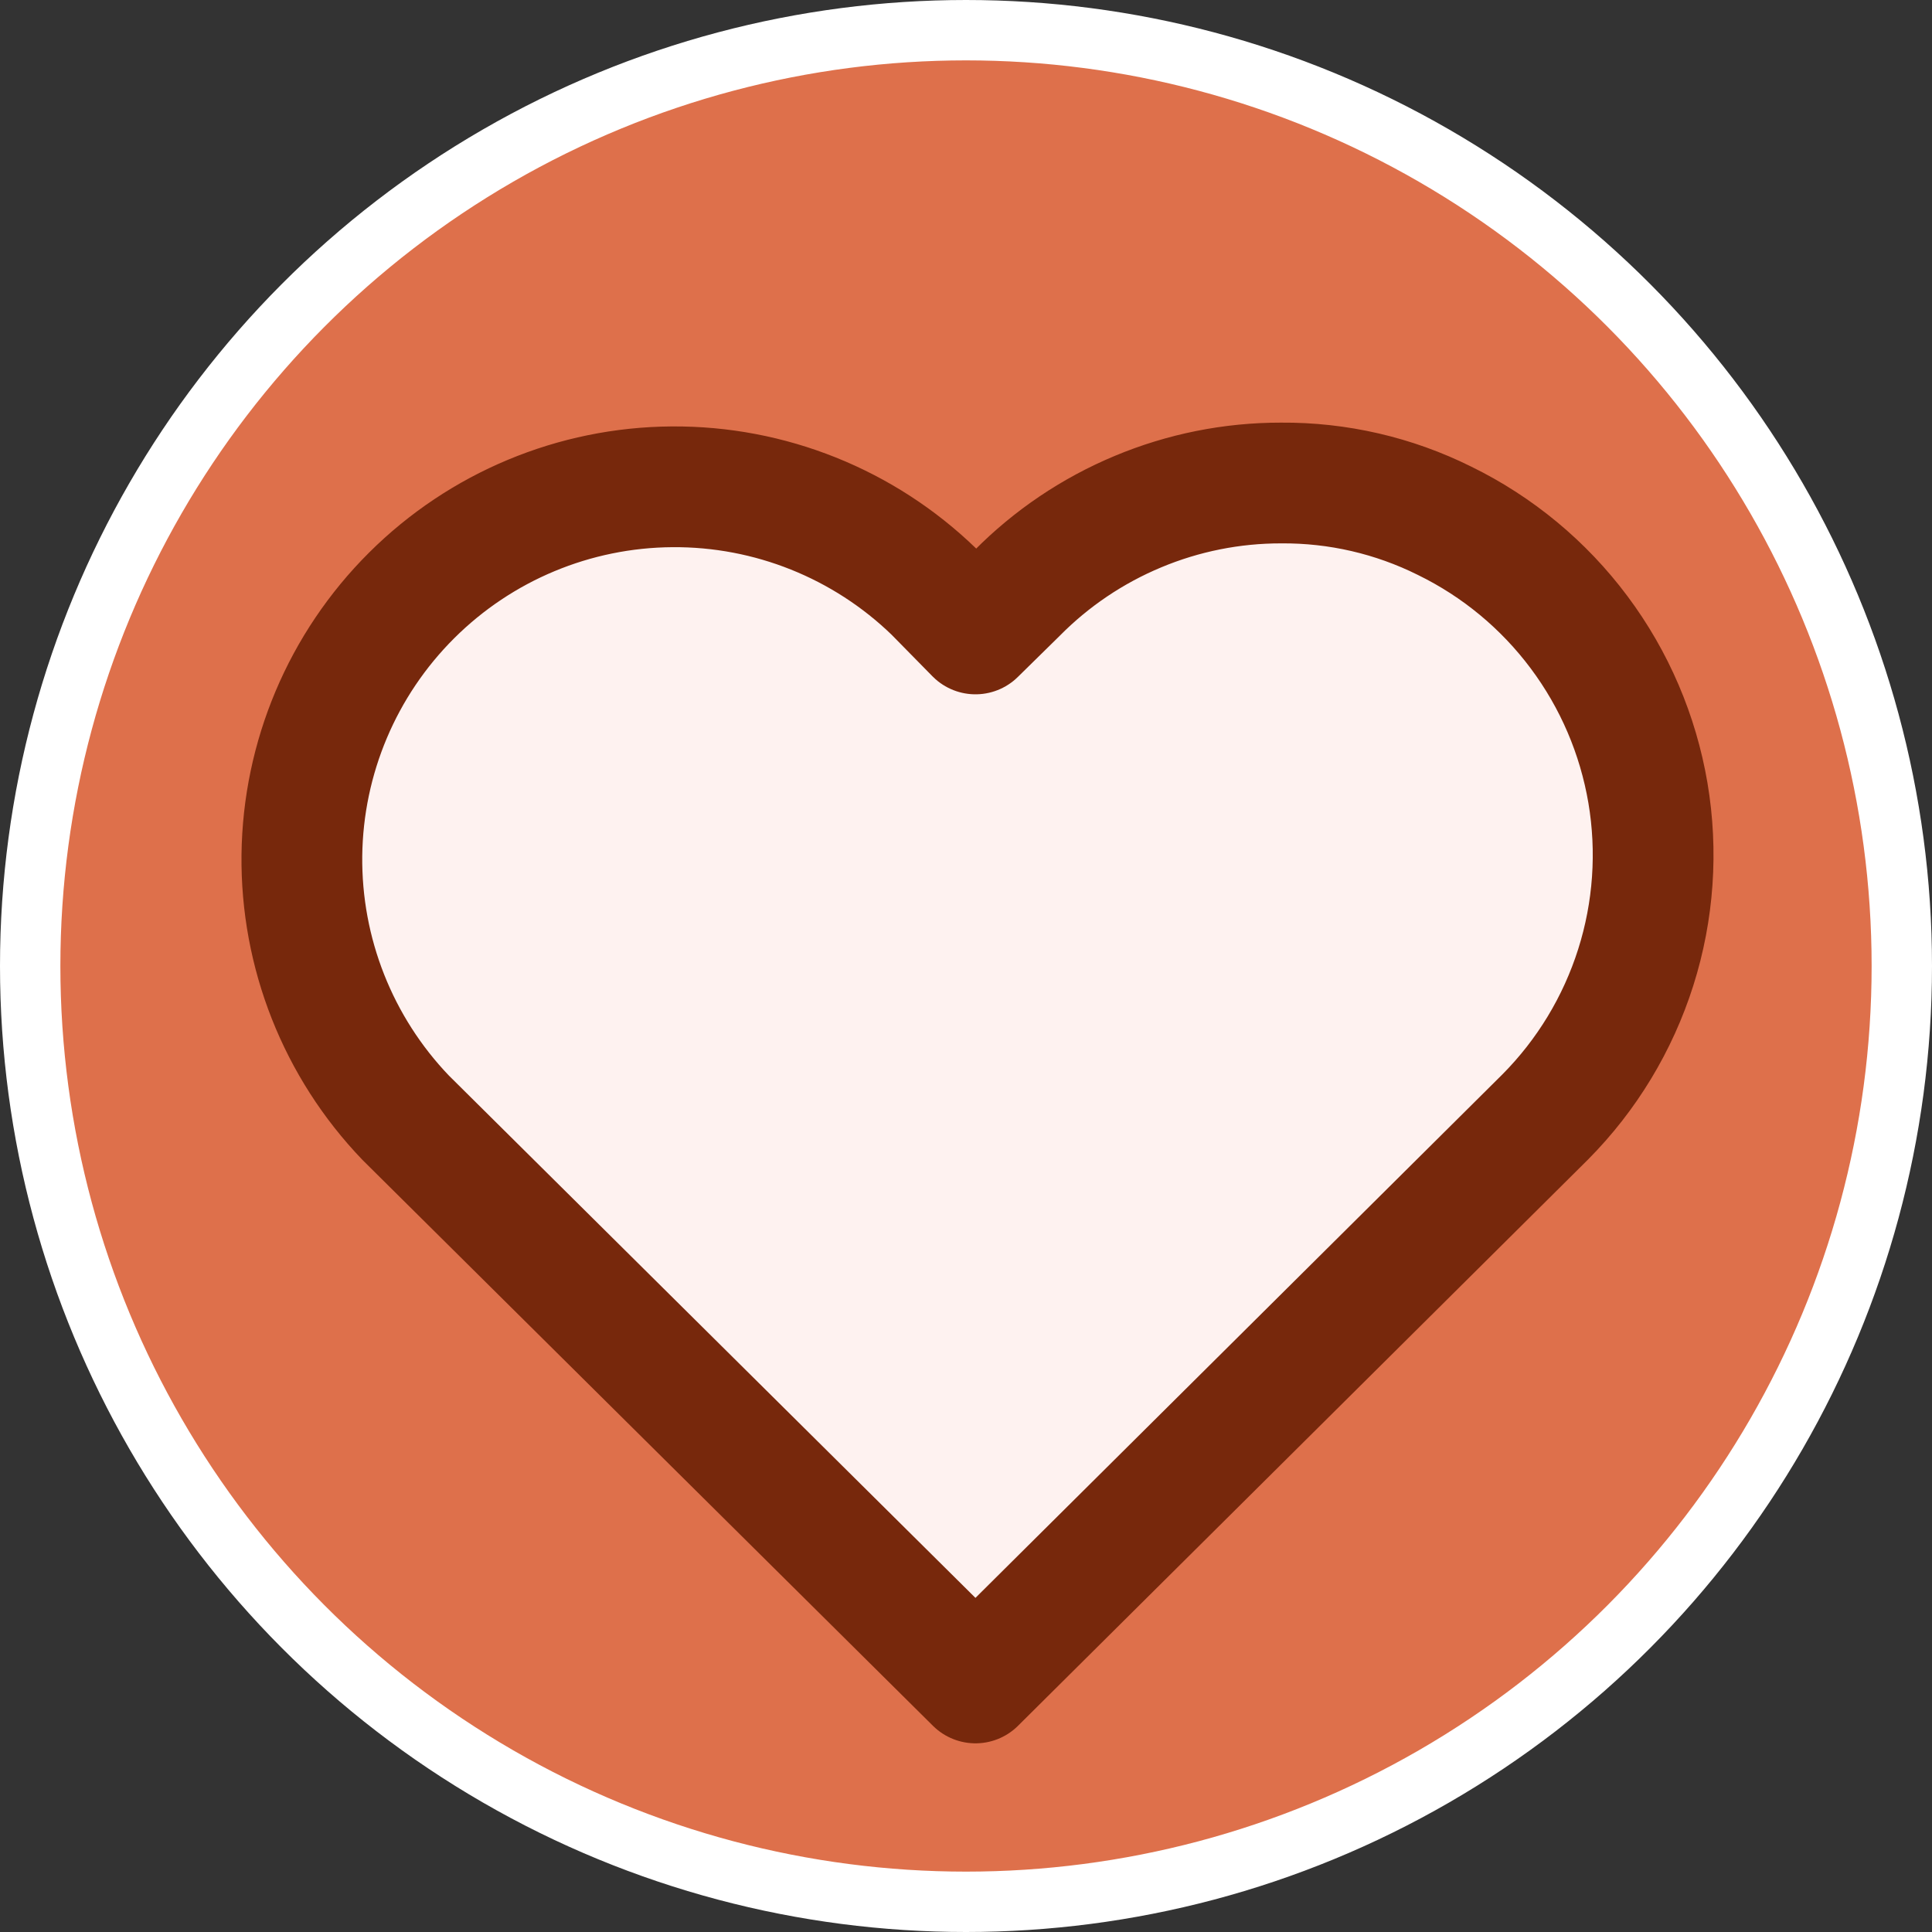 <svg width="32" height="32" viewBox="0 0 32 32" fill="none" xmlns="http://www.w3.org/2000/svg">
<rect x="0" y="0" width="32" height="32" fill="#333333" stroke="none"/>
<circle cx="16" cy="16" r="15.5" fill="#DE704B" stroke="white"/>
<path d="M15.469 9.8C14.307 8.675 12.749 8.051 11.131 8.063C9.513 8.074 7.964 8.72 6.818 9.862C5.672 11.003 5.019 12.549 5 14.167C4.982 15.785 5.599 17.345 6.719 18.513L16.157 27.875L25.594 18.5C26.284 17.805 26.797 16.956 27.093 16.023C27.389 15.09 27.458 14.1 27.295 13.134C27.131 12.169 26.741 11.257 26.155 10.473C25.569 9.688 24.805 9.055 23.925 8.625C23.085 8.207 22.158 7.993 21.219 8V8C20.405 7.999 19.6 8.16 18.849 8.474C18.098 8.787 17.416 9.246 16.844 9.825L16.157 10.5L15.469 9.8Z" fill="#FEF2F0" stroke="#77280C" stroke-width="2" stroke-linecap="round" stroke-linejoin="round"/>
</svg>
